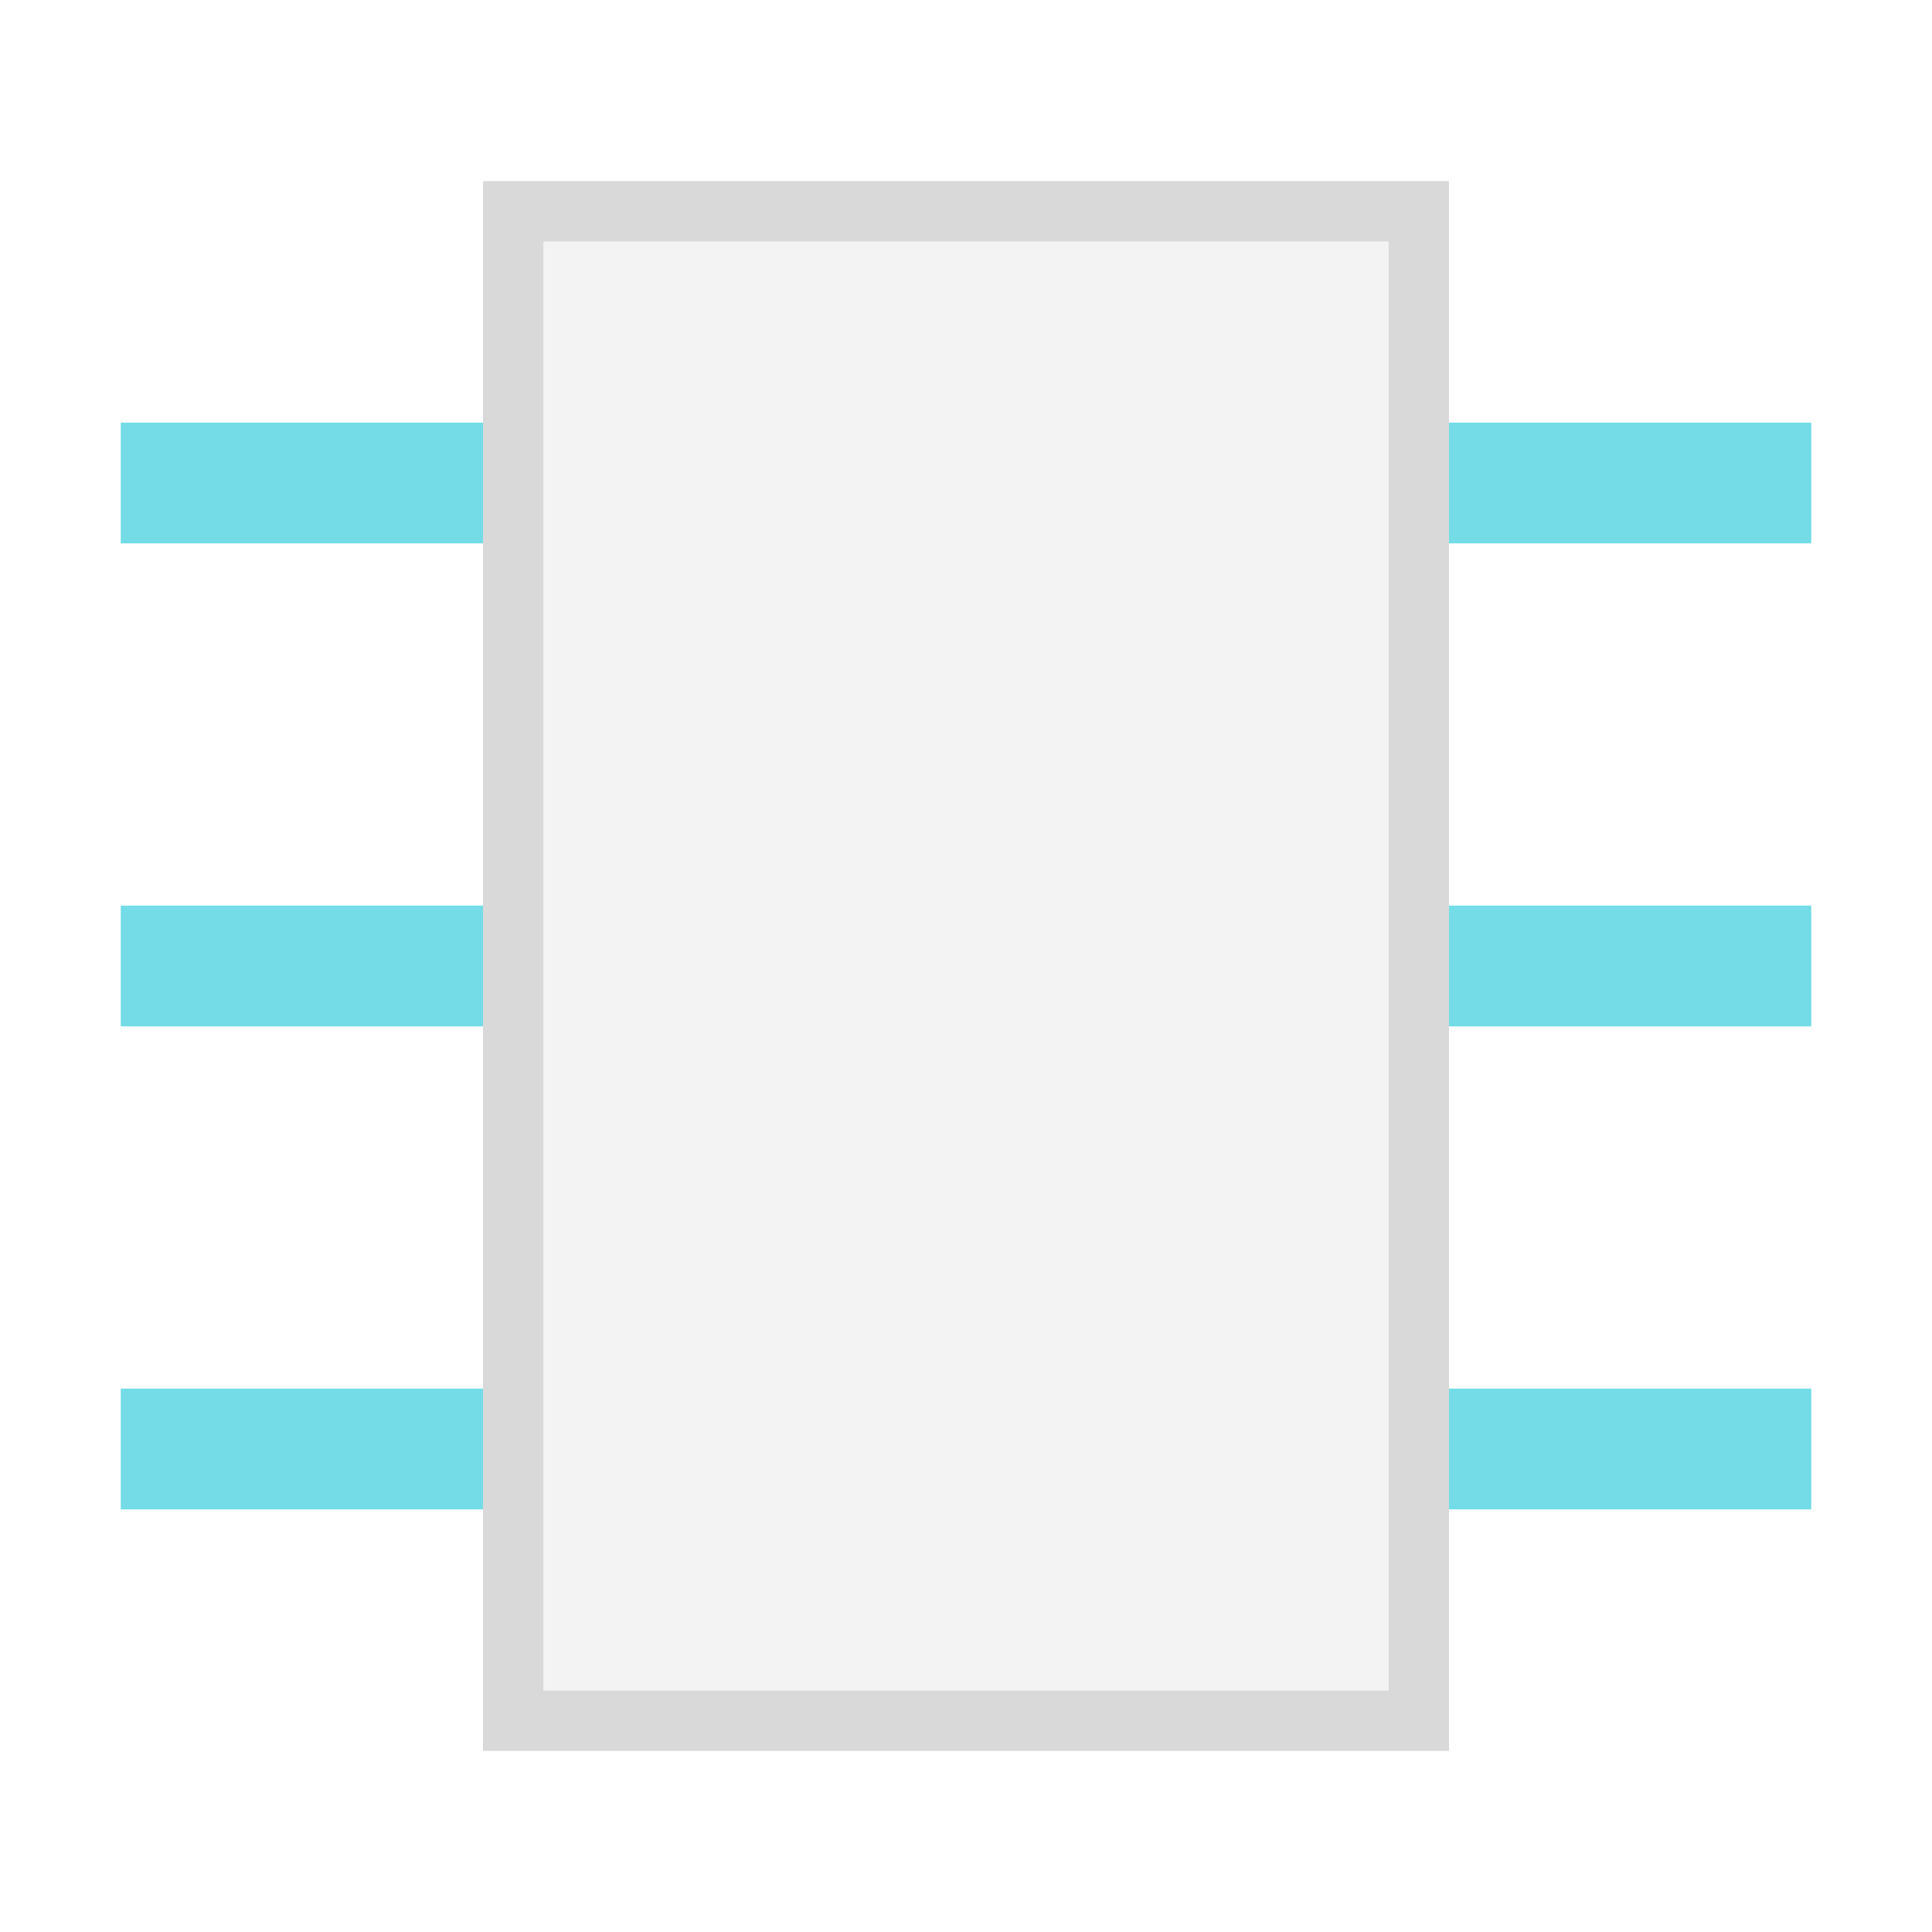 <?xml version="1.0" encoding="UTF-8" standalone="yes"?>
<svg xmlns="http://www.w3.org/2000/svg" xmlns:xlink="http://www.w3.org/1999/xlink" width="64" height="64" viewBox="0 0 64 64" version="1.1">
  <g id="surface1">
    <path style=" stroke:none;fill-rule:nonzero;fill:rgb(85.098%,85.098%,85.098%);fill-opacity:1;" d="M 46 8 L 46 56 L 18 56 L 18 8 Z M 48 6 L 16 6 L 16 58 L 48 58 Z M 48 6 "/>
    <path style=" stroke:none;fill-rule:nonzero;fill:rgb(45.098%,86.275%,90.196%);fill-opacity:1;" d="M 16 14 L 4 14 L 4 18 L 16 18 Z M 16 14 "/>
    <path style=" stroke:none;fill-rule:nonzero;fill:rgb(45.098%,86.275%,90.196%);fill-opacity:1;" d="M 16 30 L 4 30 L 4 34 L 16 34 Z M 16 30 "/>
    <path style=" stroke:none;fill-rule:nonzero;fill:rgb(45.098%,86.275%,90.196%);fill-opacity:1;" d="M 16 46 L 4 46 L 4 50 L 16 50 Z M 16 46 "/>
    <path style=" stroke:none;fill-rule:nonzero;fill:rgb(45.098%,86.275%,90.196%);fill-opacity:1;" d="M 60 14 L 48 14 L 48 18 L 60 18 Z M 60 14 "/>
    <path style=" stroke:none;fill-rule:nonzero;fill:rgb(45.098%,86.275%,90.196%);fill-opacity:1;" d="M 60 30 L 48 30 L 48 34 L 60 34 Z M 60 30 "/>
    <path style=" stroke:none;fill-rule:nonzero;fill:rgb(45.098%,86.275%,90.196%);fill-opacity:1;" d="M 60 46 L 48 46 L 48 50 L 60 50 Z M 60 46 "/>
    <path style=" stroke:none;fill-rule:nonzero;fill:rgb(85.098%,85.098%,85.098%);fill-opacity:0.302;" d="M 18 8 L 46 8 L 46 56 L 18 56 Z M 18 8 "/>
  </g>
</svg>
